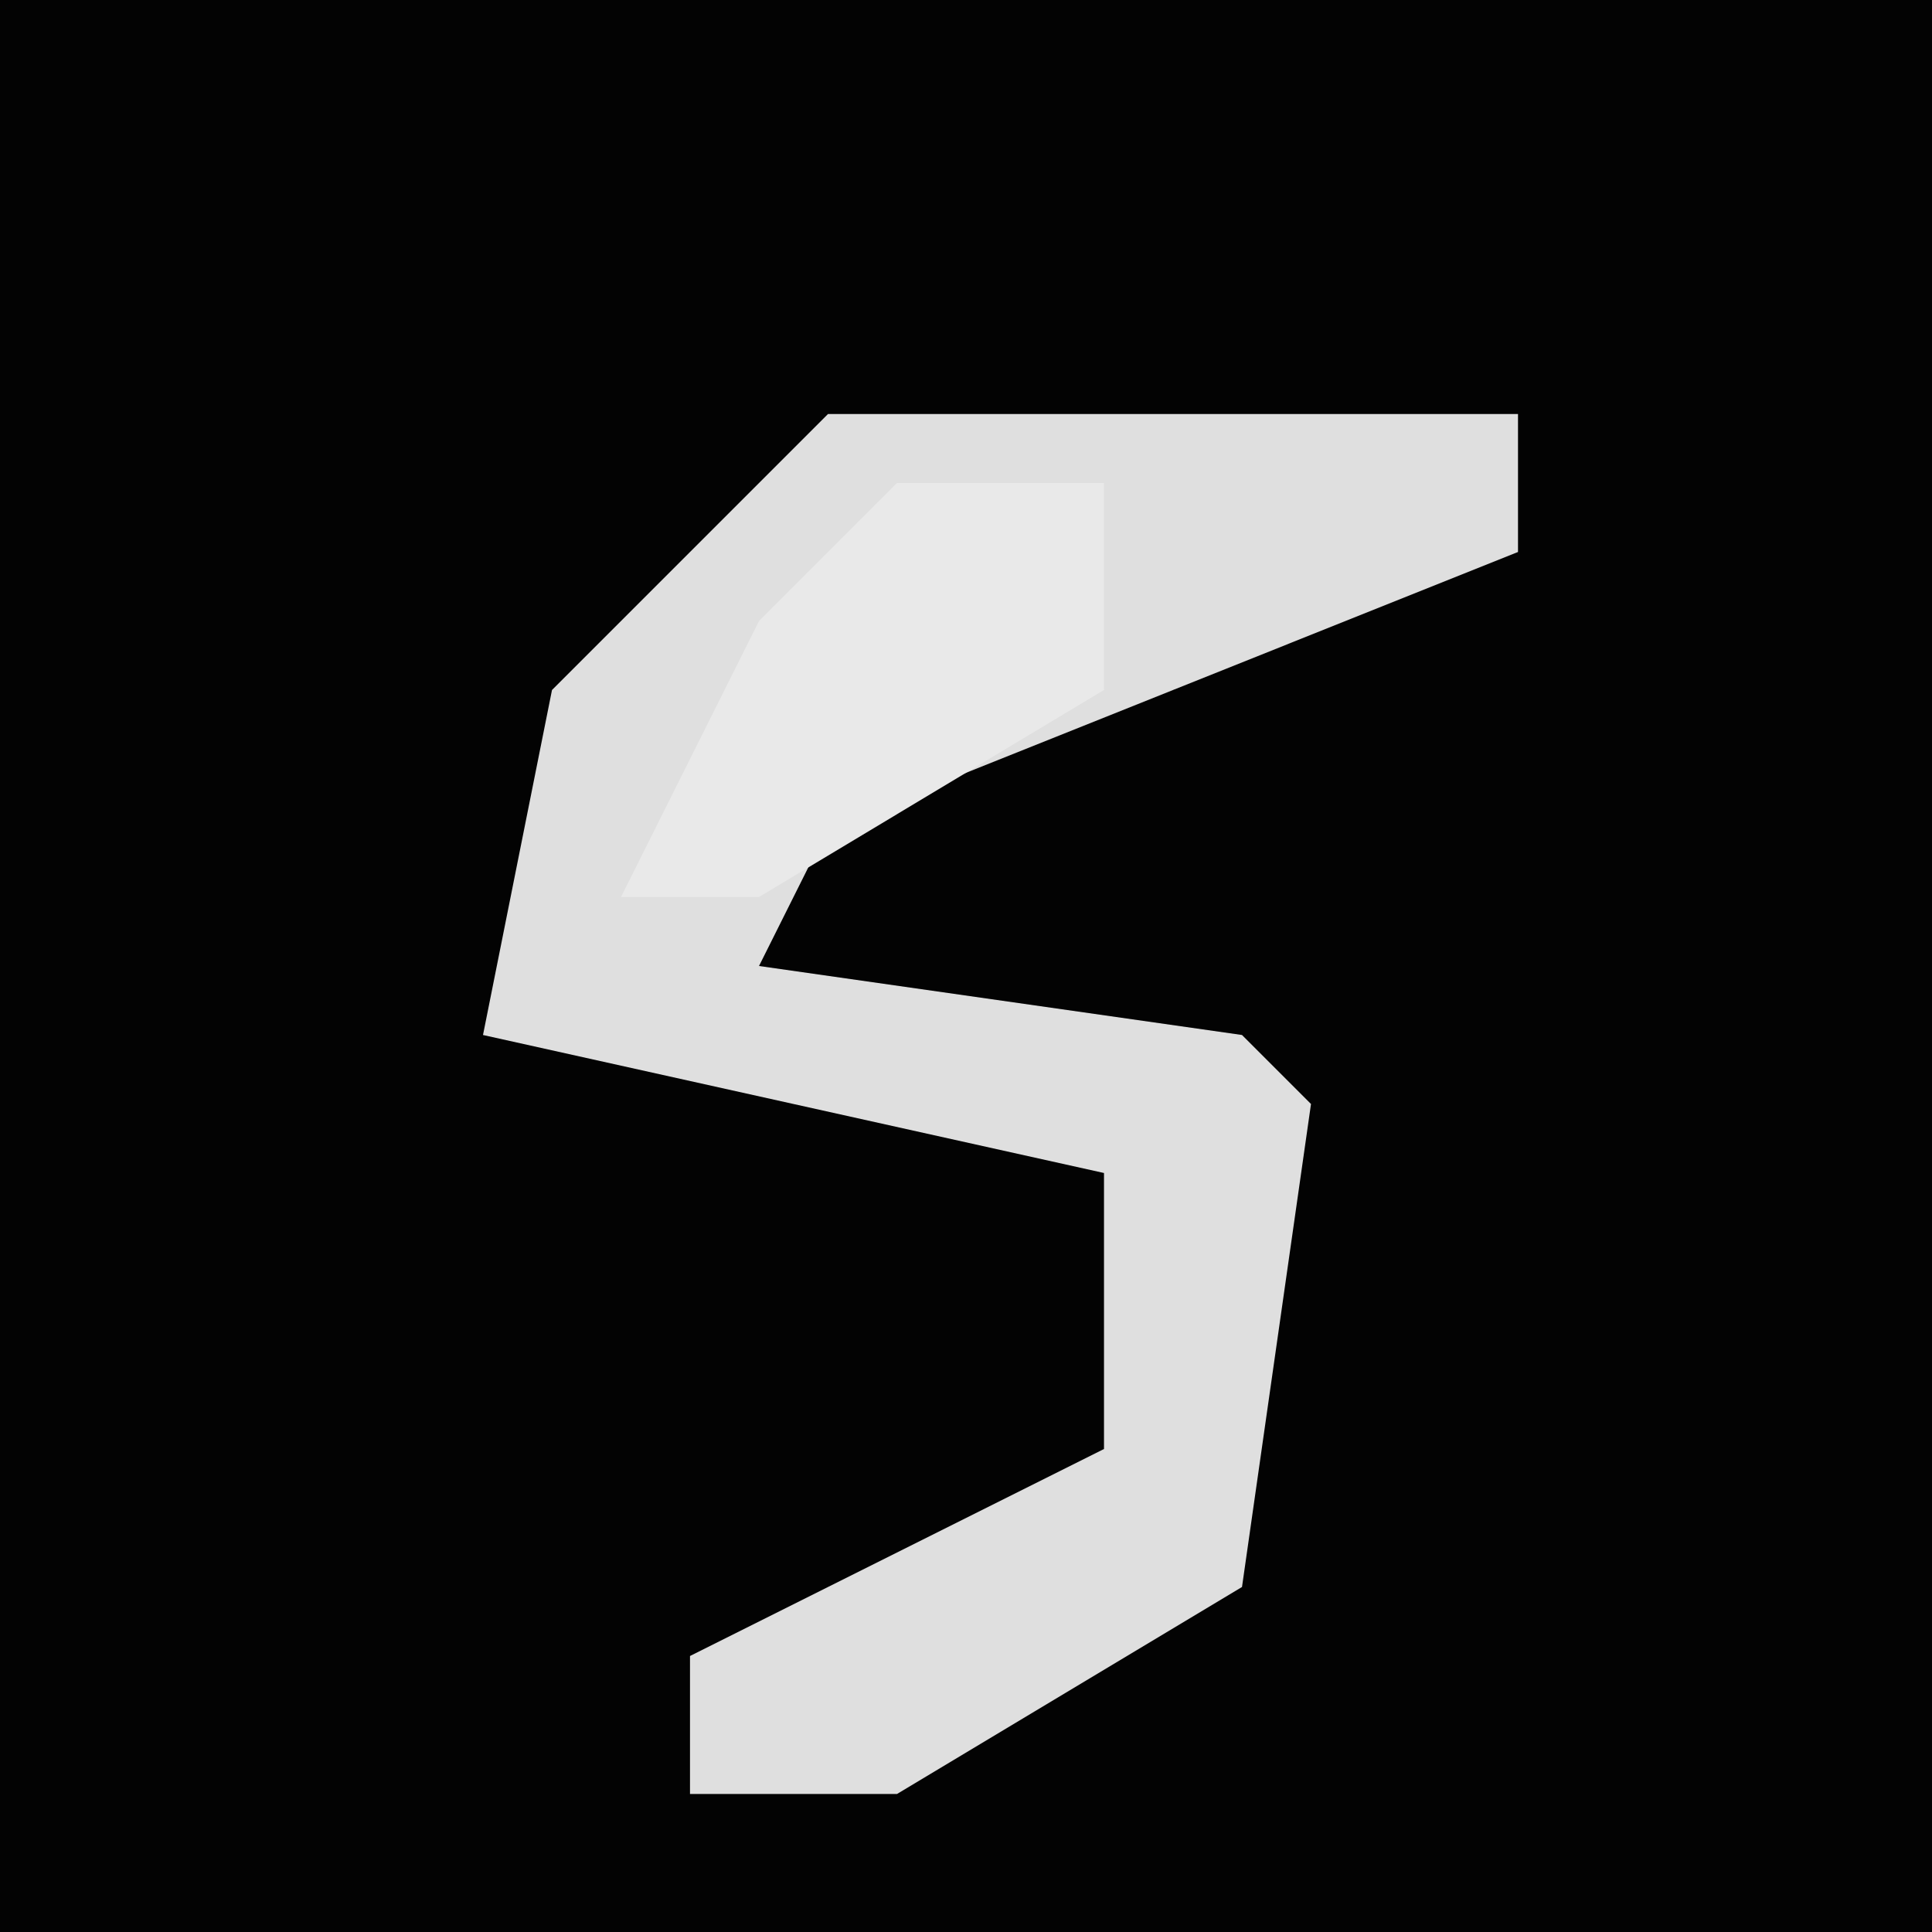 <?xml version="1.0" encoding="UTF-8"?>
<svg version="1.1" xmlns="http://www.w3.org/2000/svg" width="28" height="28">
<path d="M0,0 L28,0 L28,28 L0,28 Z " fill="#030303" transform="translate(0,0)"/>
<path d="M0,0 L10,0 L10,2 L0,6 L-1,8 L6,9 L7,10 L6,17 L1,20 L-2,20 L-2,18 L4,15 L4,11 L-5,9 L-4,4 Z " fill="#DFDFDF" transform="translate(12,6)"/>
<path d="M0,0 L3,0 L3,3 L-2,6 L-4,6 L-2,2 Z " fill="#E9E9E9" transform="translate(13,7)"/>
</svg>
